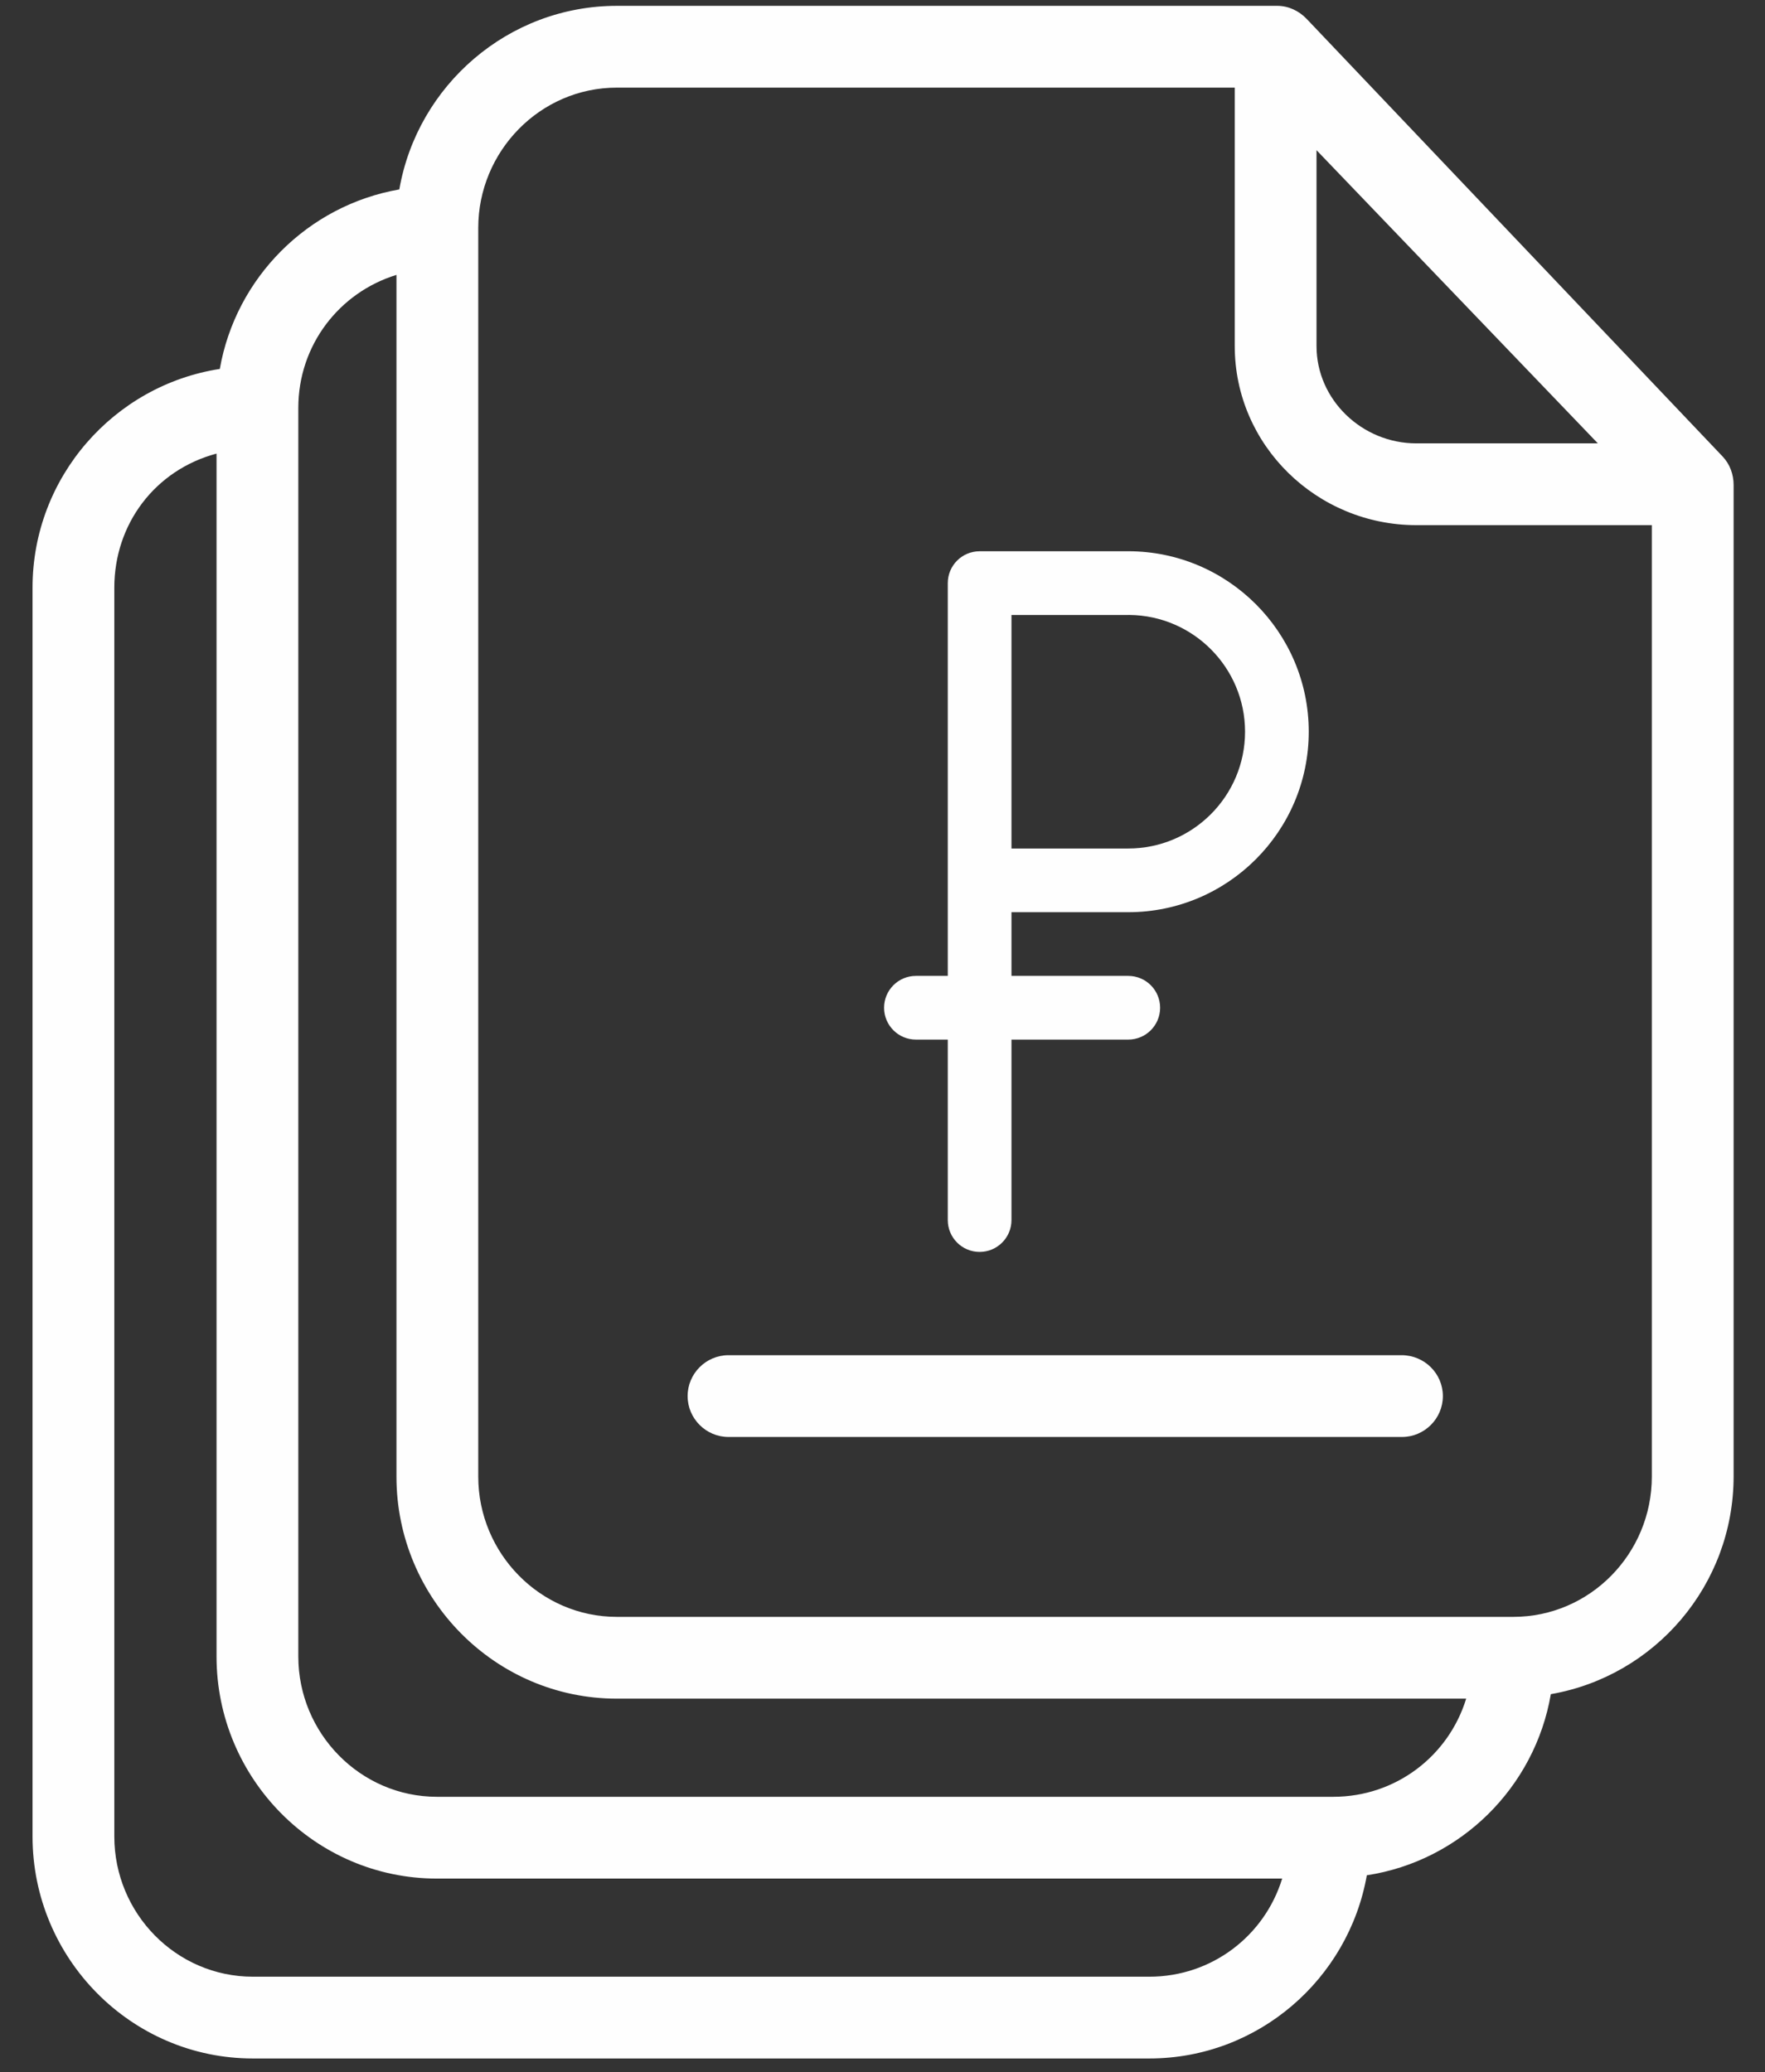 <?xml version="1.0" encoding="UTF-8"?>
<!DOCTYPE svg PUBLIC "-//W3C//DTD SVG 1.1//EN" "http://www.w3.org/Graphics/SVG/1.1/DTD/svg11.dtd">
<!-- Creator: CorelDRAW 2018 (64-Bit) -->
<svg xmlns="http://www.w3.org/2000/svg" xml:space="preserve" width="155mm" height="182mm" version="1.1" style="shape-rendering:geometricPrecision; text-rendering:geometricPrecision; image-rendering:optimizeQuality; fill-rule:evenodd; clip-rule:evenodd"
viewBox="0 0 15500 18200"
 xmlns:xlink="http://www.w3.org/1999/xlink">
 <rect x="0" y="0" width="15500" height="18200" fill="#333333" stroke="none"/>
 <defs>
  <style type="text/css">
   <![CDATA[
    .fil1 {fill:#FEFEFE}
    .fil0 {fill:#FEFEFE;fill-rule:nonzero}
   ]]>
  </style>
 </defs>
 <g id="Слой_x0020_1">
  <path class="fil0" d="M11475.27 166.3c-68.22,-71.93 -161.6,-114.98 -258.57,-114.98l-5799.43 0c-955.18,0 -1752.47,700.19 -1910.49,1612.32 -804.31,140.15 -1436.42,775.7 -1576.43,1576.56 -930.01,143.59 -1644.64,951.61 -1644.64,1921.09l0 10967.03c0,1070.16 865.37,1949.97 1935.53,1949.97l7871.53 0c955.18,0 1748.89,-696.75 1910.49,-1608.88 822.33,-125.57 1475.89,-771.99 1615.9,-1590.73 912.13,-158.03 1605.17,-955.18 1605.17,-1914.08l0 -8704.58c0,-93.38 -32.32,-183.19 -96.96,-251.41l-3652.1 -3842.31zm86.23 1152.68l2470.68 2574.79 -1594.44 0c-474.09,0 -876.24,-380.7 -876.24,-854.78l0 -1720.01zm-1468.73 16041.1l-7871.53 0c-675.16,0 -1217.32,-556.6 -1217.32,-1231.76l0 -10966.89c0,-560.32 359.1,-1034.26 897.69,-1177.85l0 10564.74c0,1070.16 865.5,1949.97 1935.52,1949.97l7422.76 0c-154.45,502.69 -617.67,861.79 -1167.12,861.79zm1616.03 -1580l-7871.67 0c-671.44,0 -1217.32,-556.6 -1217.32,-1231.76l0 -10967.03c0,-549.45 359.11,-1012.67 861.8,-1167.12l0 10554.15c0,1070.02 865.5,1949.83 1935.66,1949.83l7458.52 0c-154.32,502.83 -617.67,861.93 -1166.99,861.93zm1580 -1580.14l-7871.53 0c-671.58,0 -1217.32,-556.6 -1217.32,-1231.76l0 -10966.89c0,-671.58 542.16,-1231.76 1217.32,-1231.76l5426.03 0 0 2269.46c0,872.66 721.78,1572.99 1594.44,1572.99l2068.38 0 0 8356.2c0,675.16 -542.16,1231.76 -1217.32,1231.76zm0 0z"/>
  <path class="fil0" d="M12308.45 11901.74l-5910.83 0c-197.5,0 -359.1,161.6 -359.1,359.1 0,197.5 161.6,359.1 359.1,359.1l5914.41 0c197.5,0 359.1,-161.6 359.1,-359.1 0,-197.5 -161.6,-359.1 -362.68,-359.1zm0 0z"/>
  <path id="XMLID_449_" class="fil1" d="M9908.25 8011.25c873.97,0 1584.99,-711.03 1584.99,-1584.99 0,-873.96 -711.02,-1584.99 -1584.99,-1584.99 -3.41,0 -6.8,0.05 -10.18,0.19l-1294.73 0c-0.14,0 -0.25,-0.02 -0.36,-0.02 -154.47,0 -279.7,125.23 -279.7,279.7l0 0.02 0 2610.39 0 839.11 -279.72 0c-154.47,0 -279.71,125.23 -279.71,279.71 0,154.47 125.23,279.7 279.71,279.7l279.7 0 0 1584.99c0,154.47 125.23,279.71 279.7,279.71 154.48,0 279.71,-125.24 279.71,-279.71l0 -1584.99 1025.58 0c154.47,0 279.71,-125.23 279.71,-279.71 0,-154.47 -125.23,-279.7 -279.71,-279.7l-1025.58 0 0 -559.41 1025.58 0zm0 -2610.39c3.02,0 6.04,-0.05 9.03,-0.14 561.38,4.84 1016.56,463.04 1016.56,1025.54 0,565.51 -460.08,1025.58 -1025.59,1025.58l-1025.58 0 0 -2050.98 1025.58 0z"/>
 </g>
</svg>
